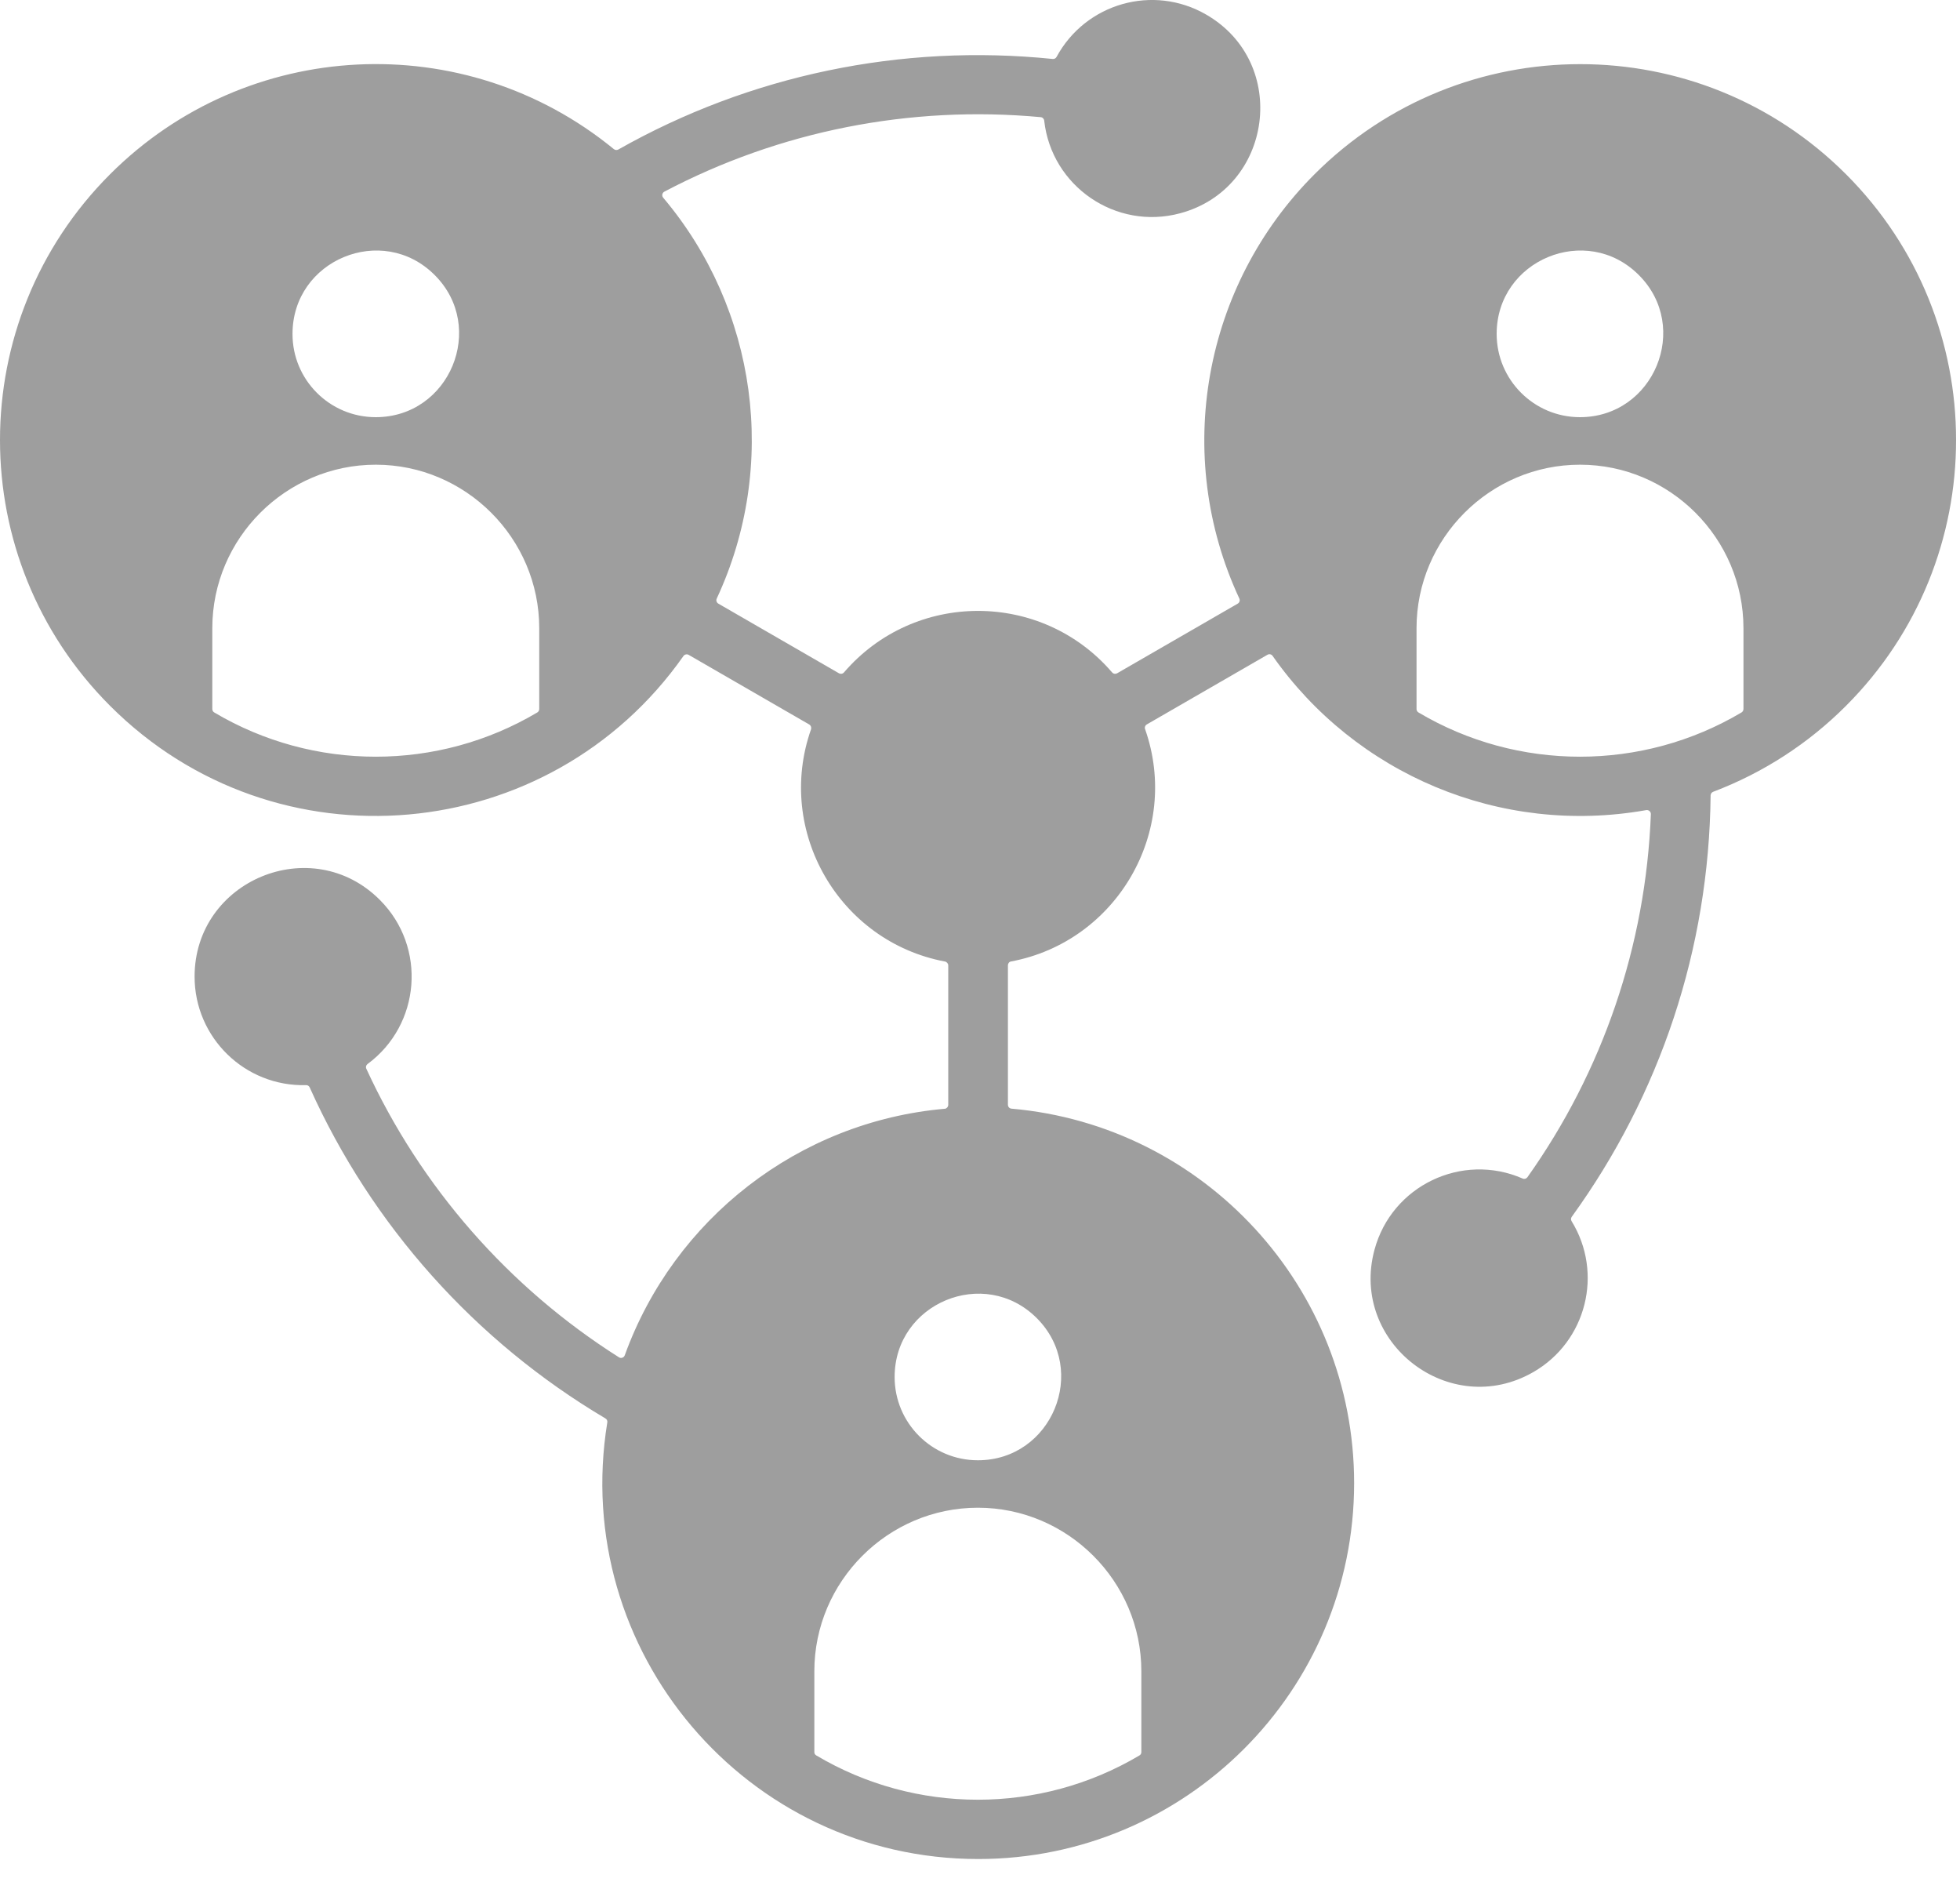 <svg width="25" height="24" viewBox="0 0 25 24" fill="none" xmlns="http://www.w3.org/2000/svg">
<path fill-rule="evenodd" clip-rule="evenodd" d="M12.095 14.088V12.312C12.095 12.288 12.077 12.267 12.054 12.262C10.705 12.009 9.887 10.601 10.345 9.3C10.352 9.277 10.343 9.252 10.322 9.239L8.784 8.351C8.761 8.338 8.733 8.345 8.718 8.365C7.011 10.795 3.516 11.114 1.404 9.001C-0.468 7.129 -0.468 4.094 1.404 2.222C3.147 0.479 5.925 0.342 7.829 1.901C7.845 1.914 7.867 1.917 7.886 1.907C9.562 0.959 11.493 0.554 13.428 0.752C13.448 0.754 13.467 0.744 13.477 0.725C13.848 0.041 14.709 -0.205 15.385 0.186C16.451 0.801 16.237 2.403 15.052 2.72C14.232 2.94 13.412 2.375 13.319 1.539C13.317 1.515 13.298 1.496 13.274 1.494C11.606 1.34 9.941 1.671 8.474 2.444C8.446 2.459 8.438 2.496 8.459 2.521C9.656 3.938 9.933 5.936 9.142 7.633C9.131 7.657 9.14 7.685 9.163 7.698L10.701 8.586C10.722 8.598 10.748 8.594 10.765 8.575C11.664 7.529 13.286 7.529 14.185 8.575C14.202 8.594 14.227 8.598 14.249 8.586L15.787 7.698C15.81 7.685 15.819 7.657 15.808 7.633C14.955 5.803 15.349 3.64 16.767 2.222C18.639 0.35 21.674 0.35 23.546 2.222C25.418 4.094 25.418 7.129 23.546 9.001C23.07 9.478 22.494 9.854 21.852 10.097C21.832 10.105 21.82 10.122 21.819 10.143C21.799 12.098 21.176 13.959 20.048 15.517C20.036 15.533 20.035 15.555 20.046 15.573C20.454 16.236 20.235 17.106 19.56 17.496C18.493 18.112 17.214 17.123 17.531 15.94C17.751 15.118 18.65 14.692 19.421 15.029C19.443 15.039 19.468 15.032 19.482 15.013C20.441 13.663 20.992 12.062 21.057 10.382C21.058 10.351 21.029 10.325 20.997 10.331C19.132 10.662 17.288 9.869 16.232 8.364C16.217 8.342 16.188 8.337 16.166 8.35L14.628 9.238C14.607 9.25 14.597 9.276 14.606 9.299C15.063 10.6 14.246 12.008 12.896 12.261C12.872 12.265 12.856 12.286 12.856 12.311V14.087C12.856 14.114 12.875 14.136 12.902 14.138C15.359 14.353 17.272 16.417 17.272 18.913C17.272 21.56 15.125 23.707 12.478 23.707C9.519 23.707 7.272 21.054 7.746 18.14C7.75 18.119 7.741 18.099 7.722 18.088C6.064 17.106 4.741 15.629 3.95 13.867C3.942 13.849 3.924 13.837 3.903 13.838C3.126 13.859 2.482 13.234 2.482 12.454C2.482 11.226 3.976 10.605 4.845 11.476C5.447 12.078 5.366 13.069 4.688 13.569C4.669 13.583 4.662 13.608 4.673 13.63C5.368 15.141 6.492 16.421 7.895 17.309C7.922 17.326 7.958 17.314 7.969 17.283C8.596 15.55 10.182 14.302 12.055 14.139C12.075 14.136 12.095 14.114 12.095 14.088L12.095 14.088ZM20.152 5.32C21.095 5.32 21.571 4.173 20.903 3.507C20.236 2.839 19.09 3.314 19.09 4.258C19.09 4.844 19.566 5.32 20.152 5.32ZM22.238 9.042V8.011C22.238 6.864 21.3 5.926 20.153 5.926C19.007 5.926 18.068 6.864 18.068 8.011V9.042C18.068 9.06 18.077 9.076 18.092 9.085C19.359 9.838 20.947 9.838 22.214 9.085C22.229 9.076 22.238 9.059 22.238 9.042ZM4.793 5.32C5.736 5.32 6.212 4.173 5.544 3.507C4.876 2.839 3.731 3.314 3.731 4.258C3.73 4.844 4.205 5.32 4.793 5.32ZM6.878 9.042V8.011C6.878 6.864 5.939 5.926 4.793 5.926C3.647 5.926 2.708 6.864 2.708 8.011V9.042C2.708 9.06 2.717 9.076 2.732 9.085C3.999 9.838 5.587 9.838 6.854 9.085C6.869 9.076 6.878 9.059 6.878 9.042ZM12.473 18.622C13.416 18.622 13.891 17.476 13.224 16.809C12.556 16.142 11.411 16.617 11.411 17.56C11.411 18.147 11.886 18.622 12.473 18.622ZM14.558 22.343V21.312C14.558 20.166 13.619 19.227 12.473 19.227C11.326 19.227 10.387 20.166 10.387 21.312V22.343C10.387 22.362 10.396 22.377 10.412 22.386C11.679 23.139 13.266 23.139 14.534 22.386C14.549 22.377 14.558 22.362 14.558 22.343Z" fill="#9E9E9E"/>
</svg>
